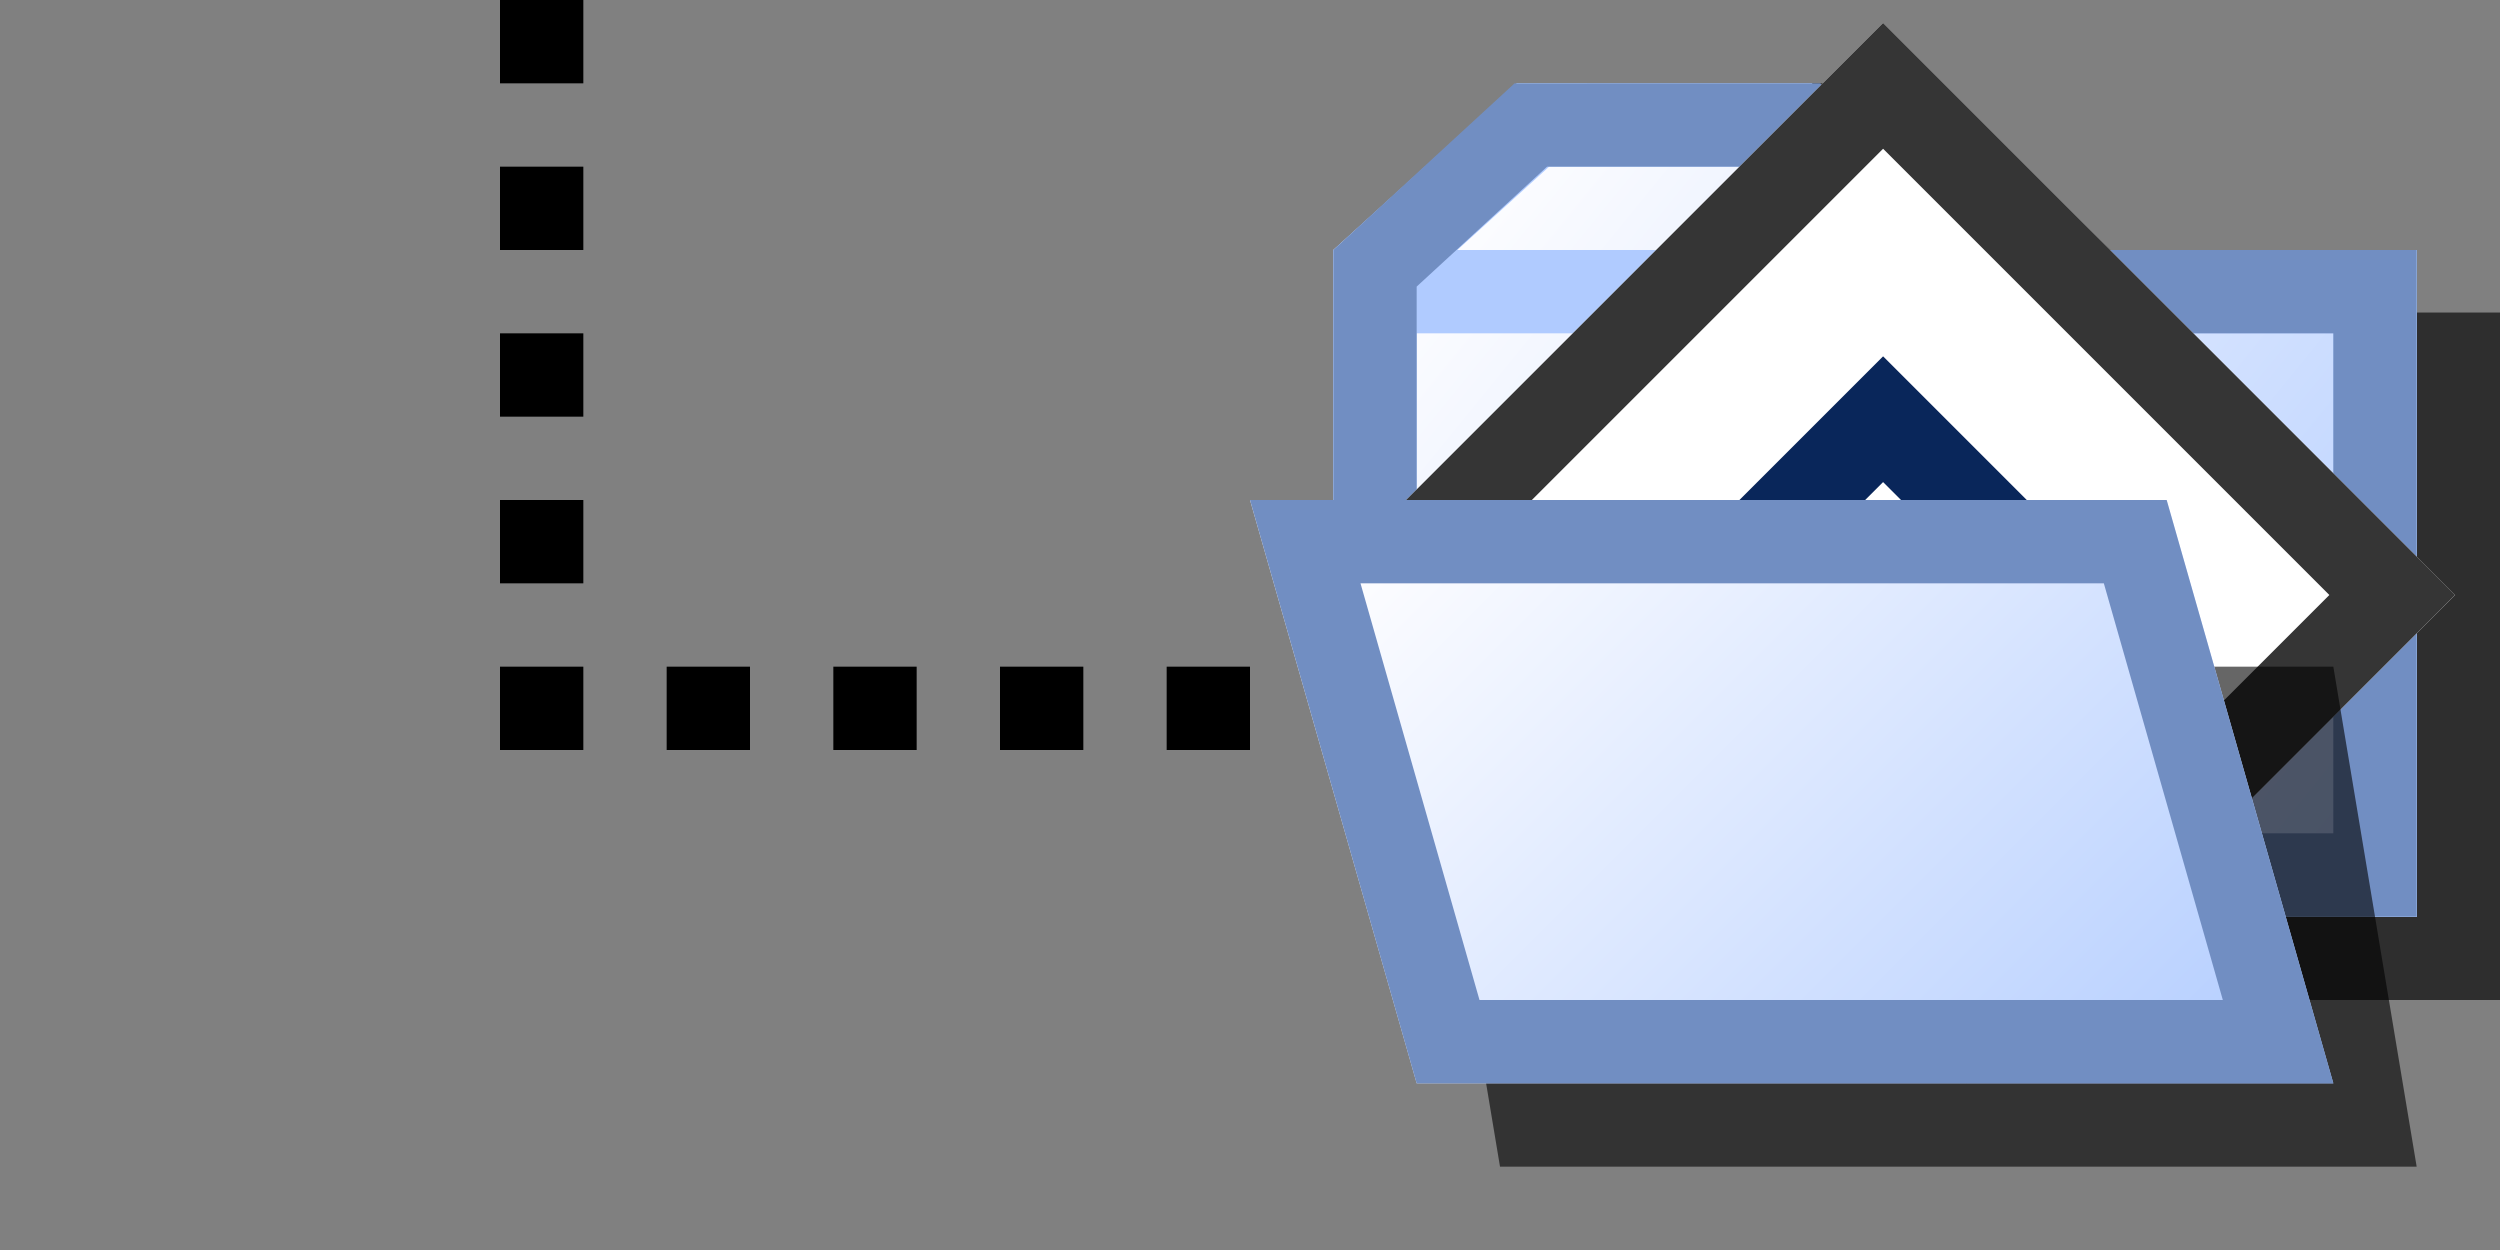 <svg width="30" height="15" xmlns="http://www.w3.org/2000/svg" fill-rule="evenodd" clip-rule="evenodd" stroke-linejoin="round" stroke-miterlimit="2"><rect width="100%" height="100%" fill="#808080" stroke="none"/><path d="M6 0h1v1H6zM6 2h1v1H6zM6 4h1v1H6zM6 6h1v1H6zM6 8h1v1H6zM8 8h1v1H8zM10 8h1v1h-1zM12 8h1v1h-1zM14 8h1v1h-1z"/><g transform="translate(15)"><path d="M15 3.75h-3.9L8.26 1H4.045L2 2.833 2.929 12H15V3.75z" fill-opacity=".64"/><path d="M14 3H8.801L6.843 1H3.175L1 3v6l3.123 2H14V3z" fill="none"/><clipPath id="a"><path d="M14 3H8.801L6.843 1H3.175L1 3v6l3.123 2H14V3z"/></clipPath><g clip-path="url(#a)"><path d="M14 3H8.801l-2.06-2H3.203L1 3v8h13V3z" fill="url(#_Linear2)"/><path d="M8.801 3H14v8H1V3l2.203-2h3.538l2.06 2zM2 3.443V10h11V4H8.396l-2.06-2H3.589L2 3.443z" fill="#b0cbff"/><path d="M14 3H1v8h13V3z" fill="url(#_Linear3)"/><path d="M14 11H1V3h13v8zM2 4v6h11V4H2z" fill="#b0cbff"/></g><path d="M8.801 3H14v8H4.123L1 9V3l2.175-2h3.668l1.958 2zM3.565 2L2 3.439v5.014L4.416 10H13V4H8.381L6.423 2H3.565z" fill="#718ec2"/><path fill="#fff" d="M1.733 6.14L7.597.276l6.864 6.864-5.864 5.864z"/><path fill="#fff" d="M4.733 7.14l2.864-2.864 2.864 2.864-2.864 2.864z"/><path d="M10.46 7.14l-2.863 2.864L4.733 7.14l2.864-2.864 2.864 2.864zm-4.219 0l1.356 1.356L8.953 7.14 7.597 5.785 6.241 7.14z" fill="#09265a"/><path d="M14.46 7.14l-5.863 5.864L1.733 6.14 7.597.276l6.864 6.864zm-11.218-1l5.355 5.355 4.355-4.355-5.355-5.355L3.242 6.14z" fill-opacity=".79"/><g><path d="M2 8h11l1 6H3L2 8z" fill-opacity=".6"/></g><g><path d="M0 6h11l2 7H2L0 6z" fill="url(#_Linear4)"/><path d="M13 13H2L0 6h11l2 7zM2.754 12h8.92l-1.428-5h-8.92l1.428 5z" fill="#718ec2"/></g></g><defs><linearGradient id="_Linear2" x1="0" y1="0" x2="1" y2="0" gradientUnits="userSpaceOnUse" gradientTransform="matrix(11 9 -5.538 6.769 3 2)"><stop offset="0" stop-color="#fdfdff"/><stop offset="1" stop-color="#b0cbff"/></linearGradient><linearGradient id="_Linear3" x1="0" y1="0" x2="1" y2="0" gradientUnits="userSpaceOnUse" gradientTransform="matrix(11 9 -5.538 6.769 3 2)"><stop offset="0" stop-color="#fdfdff"/><stop offset="1" stop-color="#b0cbff"/></linearGradient><linearGradient id="_Linear4" x1="0" y1="0" x2="1" y2="0" gradientUnits="userSpaceOnUse" gradientTransform="matrix(9 9 -4.846 4.846 4 4)"><stop offset="0" stop-color="#fdfdff"/><stop offset="1" stop-color="#b0cbff"/></linearGradient></defs></svg>